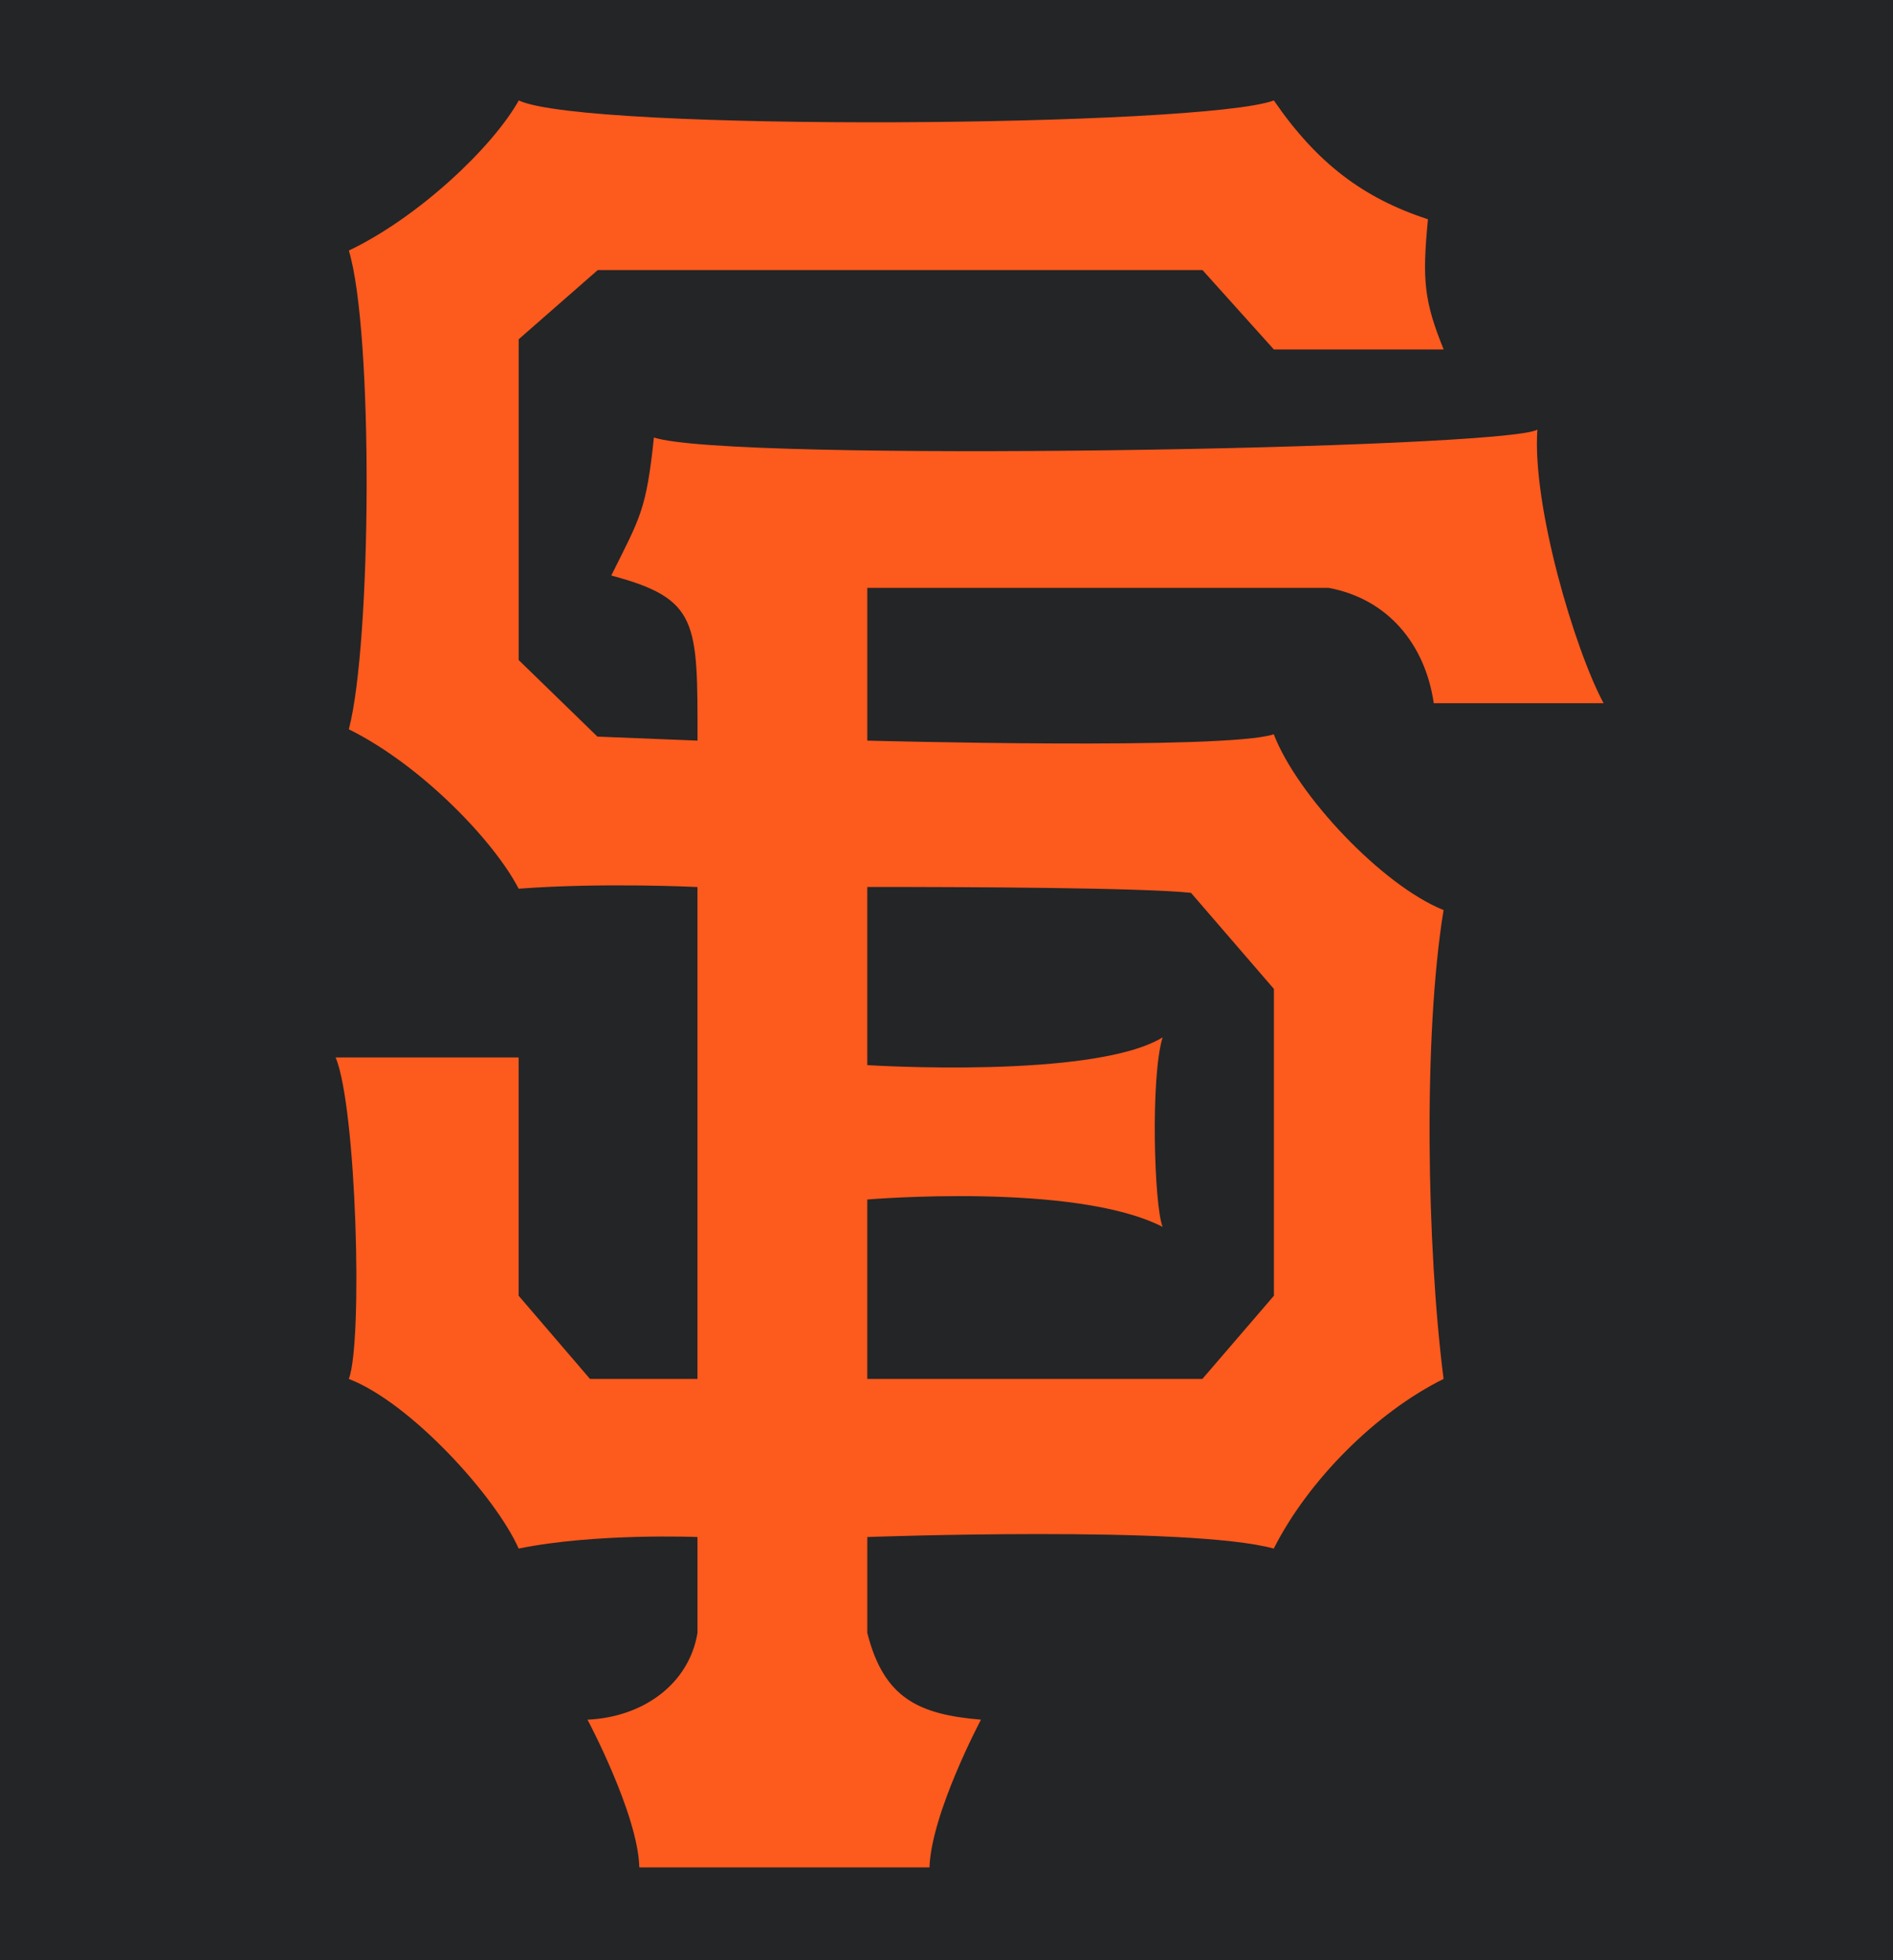 <svg xmlns="http://www.w3.org/2000/svg" height="232" viewBox="0 0 224 232" width="224">
<rect width="224" height="232" fill="#242526"/>
<path d="m41.292 29.649c8.227-3.935 16.988-12.202 20.094-17.759 7.931 3.737 80.907 3.145 89.35 0 5.086 7.396 10.541 11.55 18.236 14.061-0.691 7.141-0.475 9.672 1.859 15.407h-20.096l-8.443-9.395h-71.559l-9.354 8.188v37.972l9.314 9.058 11.847 0.475c0-14.101 0.138-16.77-10.206-19.54 3.441-6.921 4.134-7.713 5.045-16.335 8.858 2.967 100.54 1.364 104.54-0.929-0.633 8.979 4.412 26.025 7.834 32.375h-20.094c-1.012-6.962-5.42-12.341-12.42-13.647h-54.61v18.076s42.481 1.147 48.096-0.751c2.791 7.237 12.816 17.878 20.096 20.807-2.434 14.811-1.979 40.105 0 55.492-7.932 3.916-15.982 11.945-20.096 20.076-9.984-2.752-48.096-1.367-48.096-1.367v11.353c1.959 7.753 6.111 9.65 13.45 10.265 0 0-5.875 11.053-6.093 17.482h-34.334c-0.158-6.289-6.132-17.482-6.132-17.482 6.586-0.298 12.006-4.213 13.014-10.265v-11.353s-12.044-0.494-21.161 1.367c-2.73-6.174-12.796-17.267-20.094-20.076 1.681-4.469 0.89-32.197-1.563-38.051h21.656v28.203l8.444 9.848h12.717v-58.22s-11.136-0.555-21.161 0.197c-2.868-5.576-11.472-14.596-20.094-18.865 2.689-10.229 2.926-46.995 0-56.666m61.348 75.331v21.082s26.78 1.701 34.946-3.283c-1.443 4.688-1.008 19.896 0 22.427-10.342-5.319-34.946-3.241-34.946-3.241v21.238h39.653l8.465-9.848v-36.311l-9.811-11.372c-5.83-0.62-26.62-0.7-38.31-0.7z" fill="#FD5A1E"/>
</svg>
